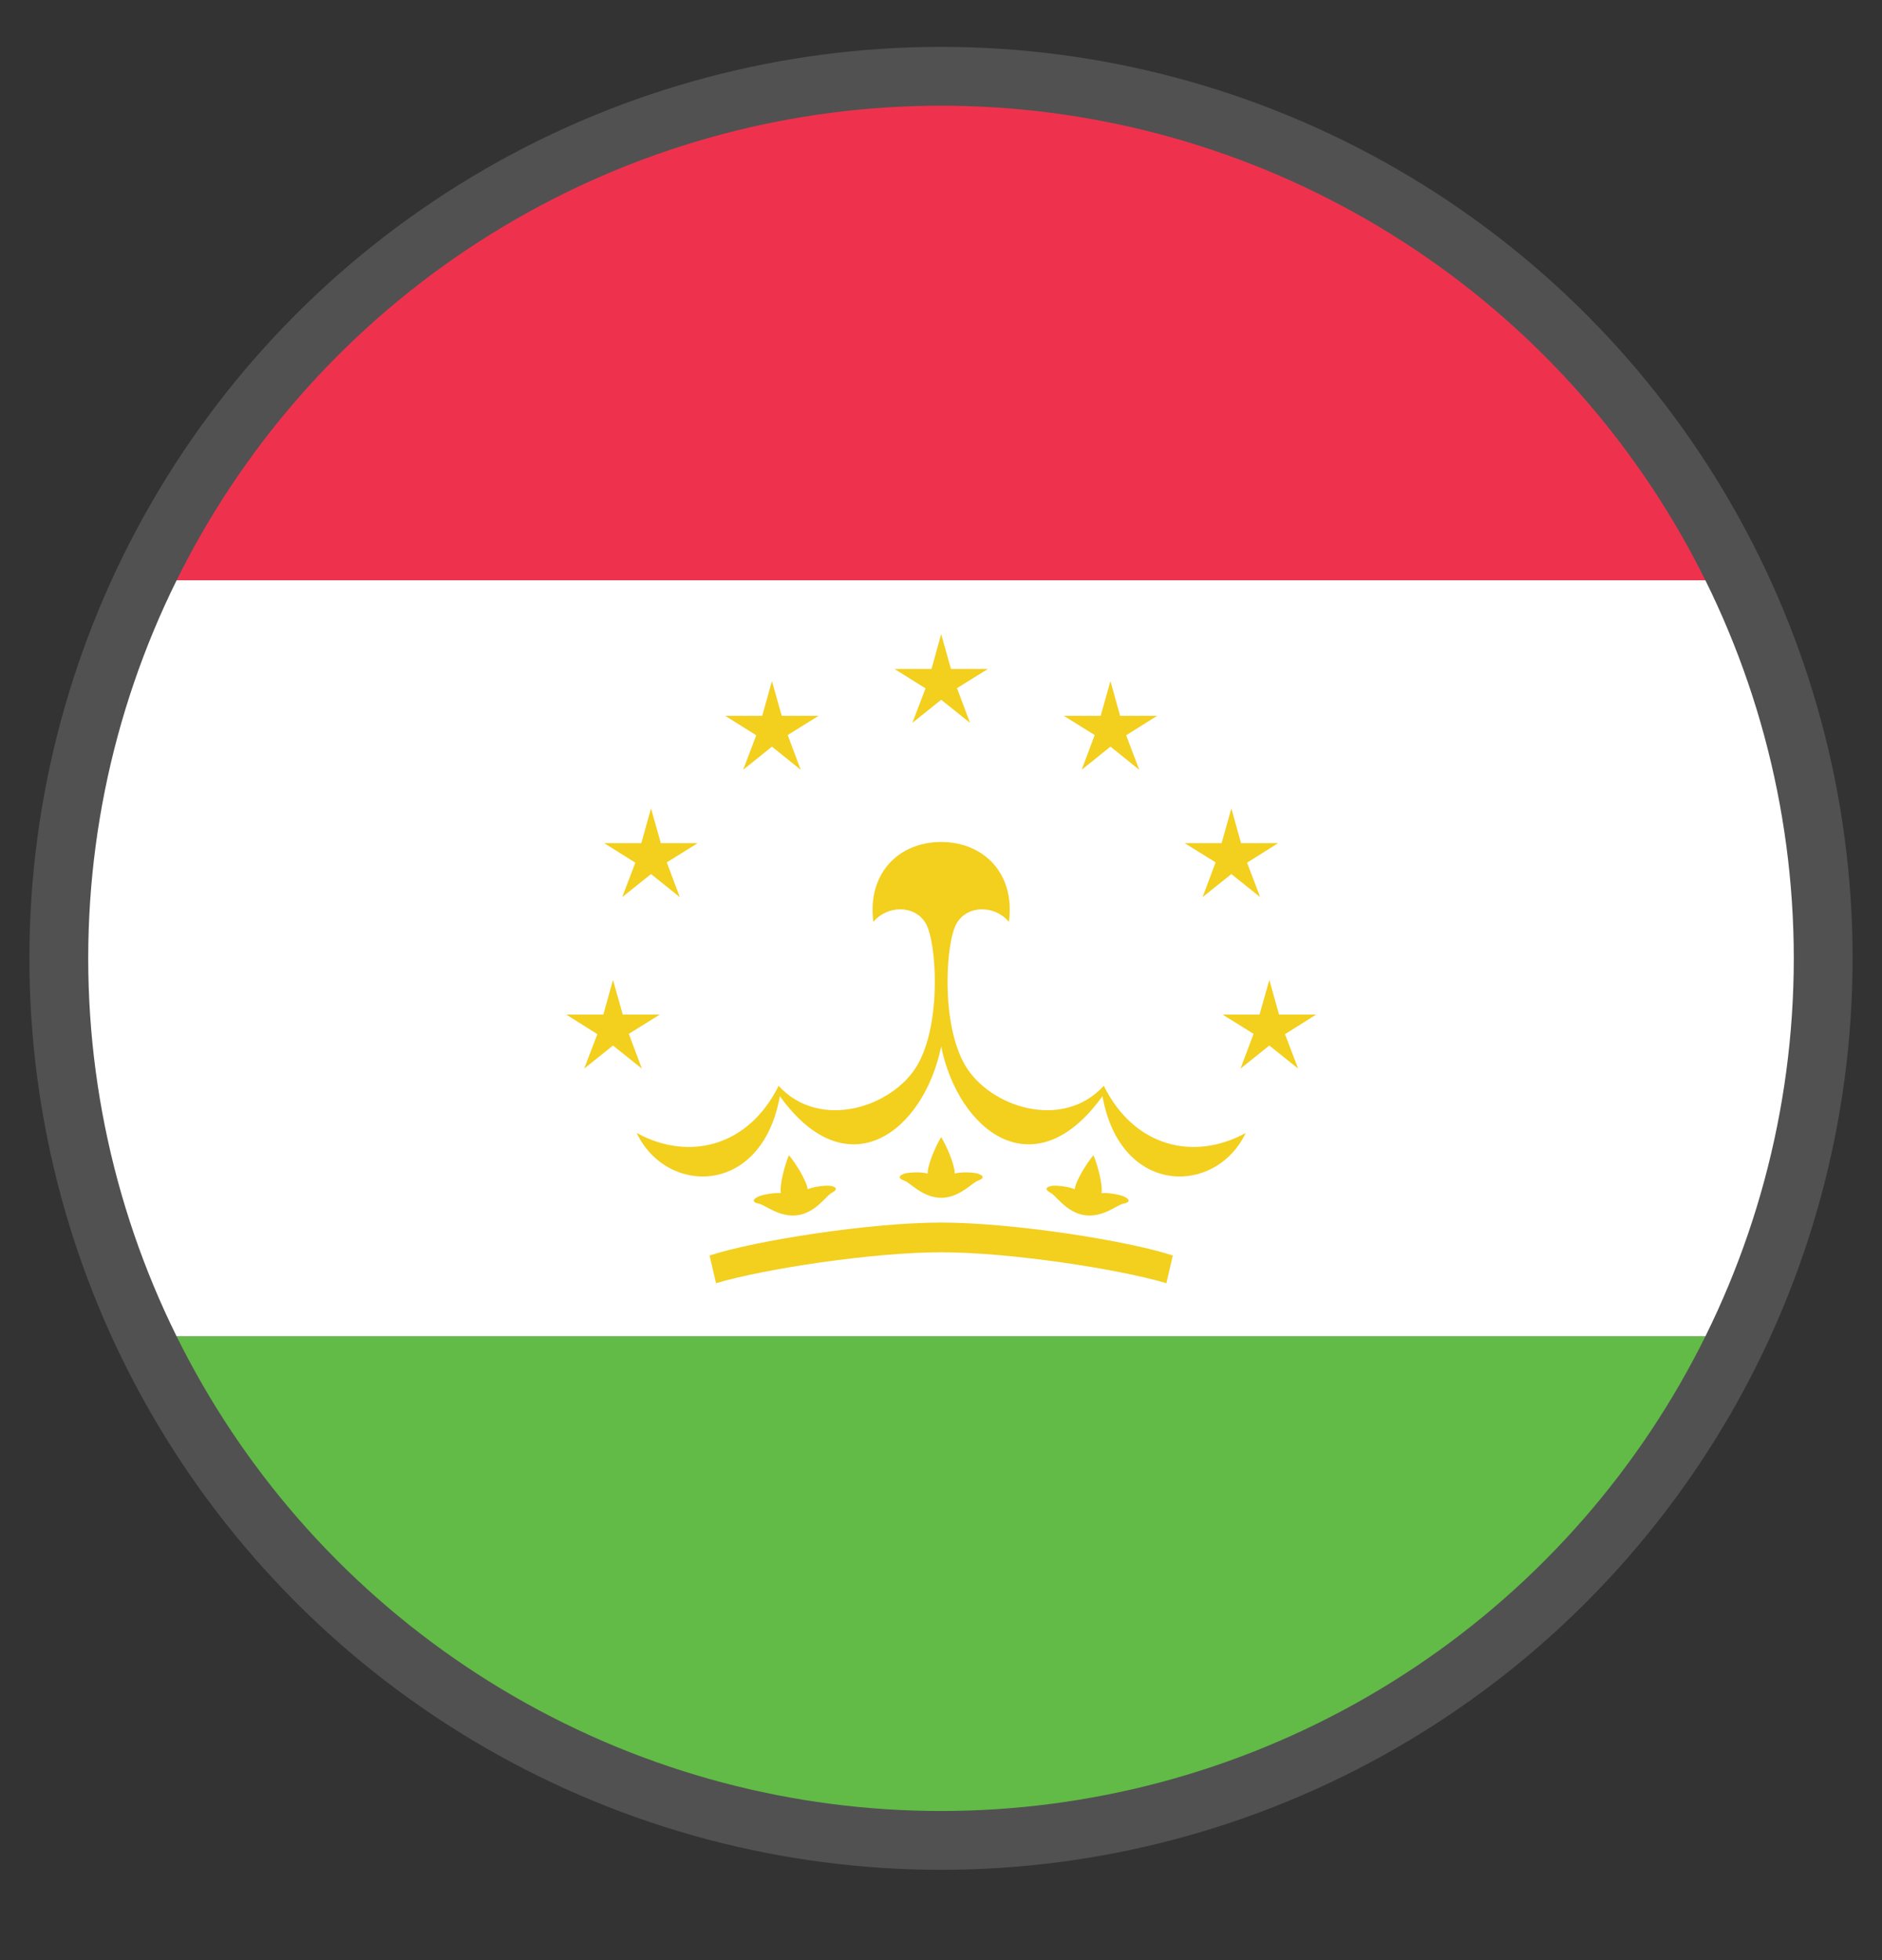 <?xml version="1.0" encoding="UTF-8" standalone="no"?><!DOCTYPE svg PUBLIC "-//W3C//DTD SVG 1.1//EN" "http://www.w3.org/Graphics/SVG/1.1/DTD/svg11.dtd"><svg width="100%" height="100%" viewBox="0 0 24 25" version="1.1" xmlns="http://www.w3.org/2000/svg" xmlns:xlink="http://www.w3.org/1999/xlink" xml:space="preserve" xmlns:serif="http://www.serif.com/" style="fill-rule:evenodd;clip-rule:evenodd;stroke-linecap:square;stroke-miterlimit:1.5;"><rect x="0" y="0" width="24" height="25" fill="#333333" stroke="none"/><path d="M1.876,7.401c1.755,-3.792 5.634,-6.428 10.124,-6.428c4.49,0 8.369,2.636 10.124,6.428l-20.248,0Z" style="fill:#ee324e;"/><path d="M22.124,17.044c-1.744,3.77 -5.588,6.398 -10.114,6.428l-0.02,0c-4.488,-0.032 -8.331,-2.636 -10.114,-6.428l20.248,0Z" style="fill:#61bb46;"/><path d="M22.124,7.401c0.74,1.474 1.126,3.103 1.126,4.822c0,1.719 -0.386,3.348 -1.126,4.821l-20.248,0c-0.74,-1.473 -1.126,-3.102 -1.126,-4.821c0,-1.719 0.386,-3.348 1.126,-4.822l20.248,0Z" style="fill:#fff;"/><path d="M14.326,15.352c0.077,-0.014 0.095,-0.049 0.01,-0.09c-0.045,-0.022 -0.204,-0.055 -0.289,-0.043c0.019,-0.101 -0.05,-0.365 -0.103,-0.485c-0.085,0.099 -0.228,0.332 -0.239,0.434c-0.078,-0.036 -0.24,-0.051 -0.289,-0.043c-0.094,0.015 -0.087,0.054 -0.017,0.089c0.069,0.036 0.2,0.25 0.432,0.285c0.232,0.034 0.419,-0.134 0.495,-0.147m1.736,-2.411l-0.47,0l0.394,0.245l-0.166,0.443l0.367,-0.294l0.367,0.294l-0.167,-0.439l0.396,-0.249l-0.472,0l-0.124,-0.443l-0.125,0.443Zm-0.484,-2.187l-0.47,0l0.394,0.245l-0.166,0.443l0.367,-0.294l0.367,0.294l-0.167,-0.439l0.396,-0.249l-0.473,0l-0.123,-0.443l-0.125,0.443Zm-1.542,-1.624l-0.47,0l0.394,0.245l-0.166,0.443l0.367,-0.295l0.367,0.295l-0.167,-0.44l0.395,-0.248l-0.472,0l-0.123,-0.443l-0.125,0.443Zm-4.987,6.883l0.082,0.353c0.623,-0.184 1.999,-0.394 2.871,-0.394c0.873,0 2.249,0.21 2.872,0.394l0.082,-0.353c-0.576,-0.189 -2.04,-0.42 -2.954,-0.42c-0.913,0 -2.377,0.231 -2.953,0.42m2.953,-2.666c0.223,1.086 1.193,1.835 2.057,0.634c0.231,1.283 1.448,1.267 1.827,0.469c-0.658,0.362 -1.423,0.181 -1.81,-0.601c-0.527,0.576 -1.457,0.272 -1.769,-0.263c-0.313,-0.535 -0.247,-1.572 -0.107,-1.81c0.14,-0.239 0.493,-0.231 0.666,-0.017c0.083,-0.617 -0.321,-1.02 -0.864,-1.02c-0.543,0 -0.946,0.403 -0.864,1.02c0.173,-0.214 0.527,-0.222 0.667,0.017c0.14,0.238 0.205,1.275 -0.107,1.81c-0.313,0.535 -1.242,0.839 -1.769,0.263c-0.387,0.782 -1.152,0.963 -1.81,0.601c0.378,0.798 1.596,0.814 1.826,-0.469c0.864,1.201 1.835,0.452 2.057,-0.634m-1.828,2.152c0.232,-0.035 0.362,-0.249 0.432,-0.285c0.07,-0.035 0.076,-0.074 -0.017,-0.089c-0.049,-0.008 -0.211,0.007 -0.289,0.043c-0.011,-0.102 -0.154,-0.335 -0.239,-0.434c-0.053,0.12 -0.122,0.384 -0.103,0.485c-0.085,-0.012 -0.244,0.021 -0.289,0.043c-0.085,0.041 -0.068,0.076 0.009,0.09c0.077,0.013 0.264,0.181 0.496,0.147m1.828,-0.222c0.235,0 0.395,-0.194 0.469,-0.218c0.074,-0.025 0.087,-0.062 -0.004,-0.091c-0.047,-0.015 -0.21,-0.025 -0.292,0c0.004,-0.103 -0.103,-0.354 -0.173,-0.465c-0.07,0.111 -0.176,0.362 -0.172,0.465c-0.083,-0.025 -0.245,-0.015 -0.293,0c-0.09,0.029 -0.078,0.066 -0.004,0.091c0.074,0.024 0.235,0.218 0.469,0.218m-4.185,-2.779l-0.123,0.443l-0.472,0l0.396,0.249l-0.168,0.439l0.367,-0.294l0.368,0.294l-0.166,-0.443l0.394,-0.245l-0.471,0l-0.125,-0.443Zm0.485,-2.187l-0.124,0.443l-0.472,0l0.396,0.249l-0.167,0.439l0.367,-0.294l0.367,0.294l-0.166,-0.443l0.394,-0.245l-0.47,0l-0.125,-0.443Zm1.542,-1.624l-0.124,0.443l-0.472,0l0.396,0.248l-0.167,0.44l0.367,-0.295l0.367,0.295l-0.166,-0.443l0.394,-0.245l-0.47,0l-0.125,-0.443Zm2.283,-0.155l0.471,0l-0.394,0.245l0.166,0.442l-0.368,-0.294l-0.367,0.294l0.168,-0.439l-0.396,-0.248l0.472,0l0.123,-0.444l0.125,0.444Z" style="fill:#f3cf1e;fill-rule:nonzero;"/><circle cx="12" cy="12.223" r="11.25" style="fill:none;stroke:#515151;stroke-width:0.75px;"/></svg>